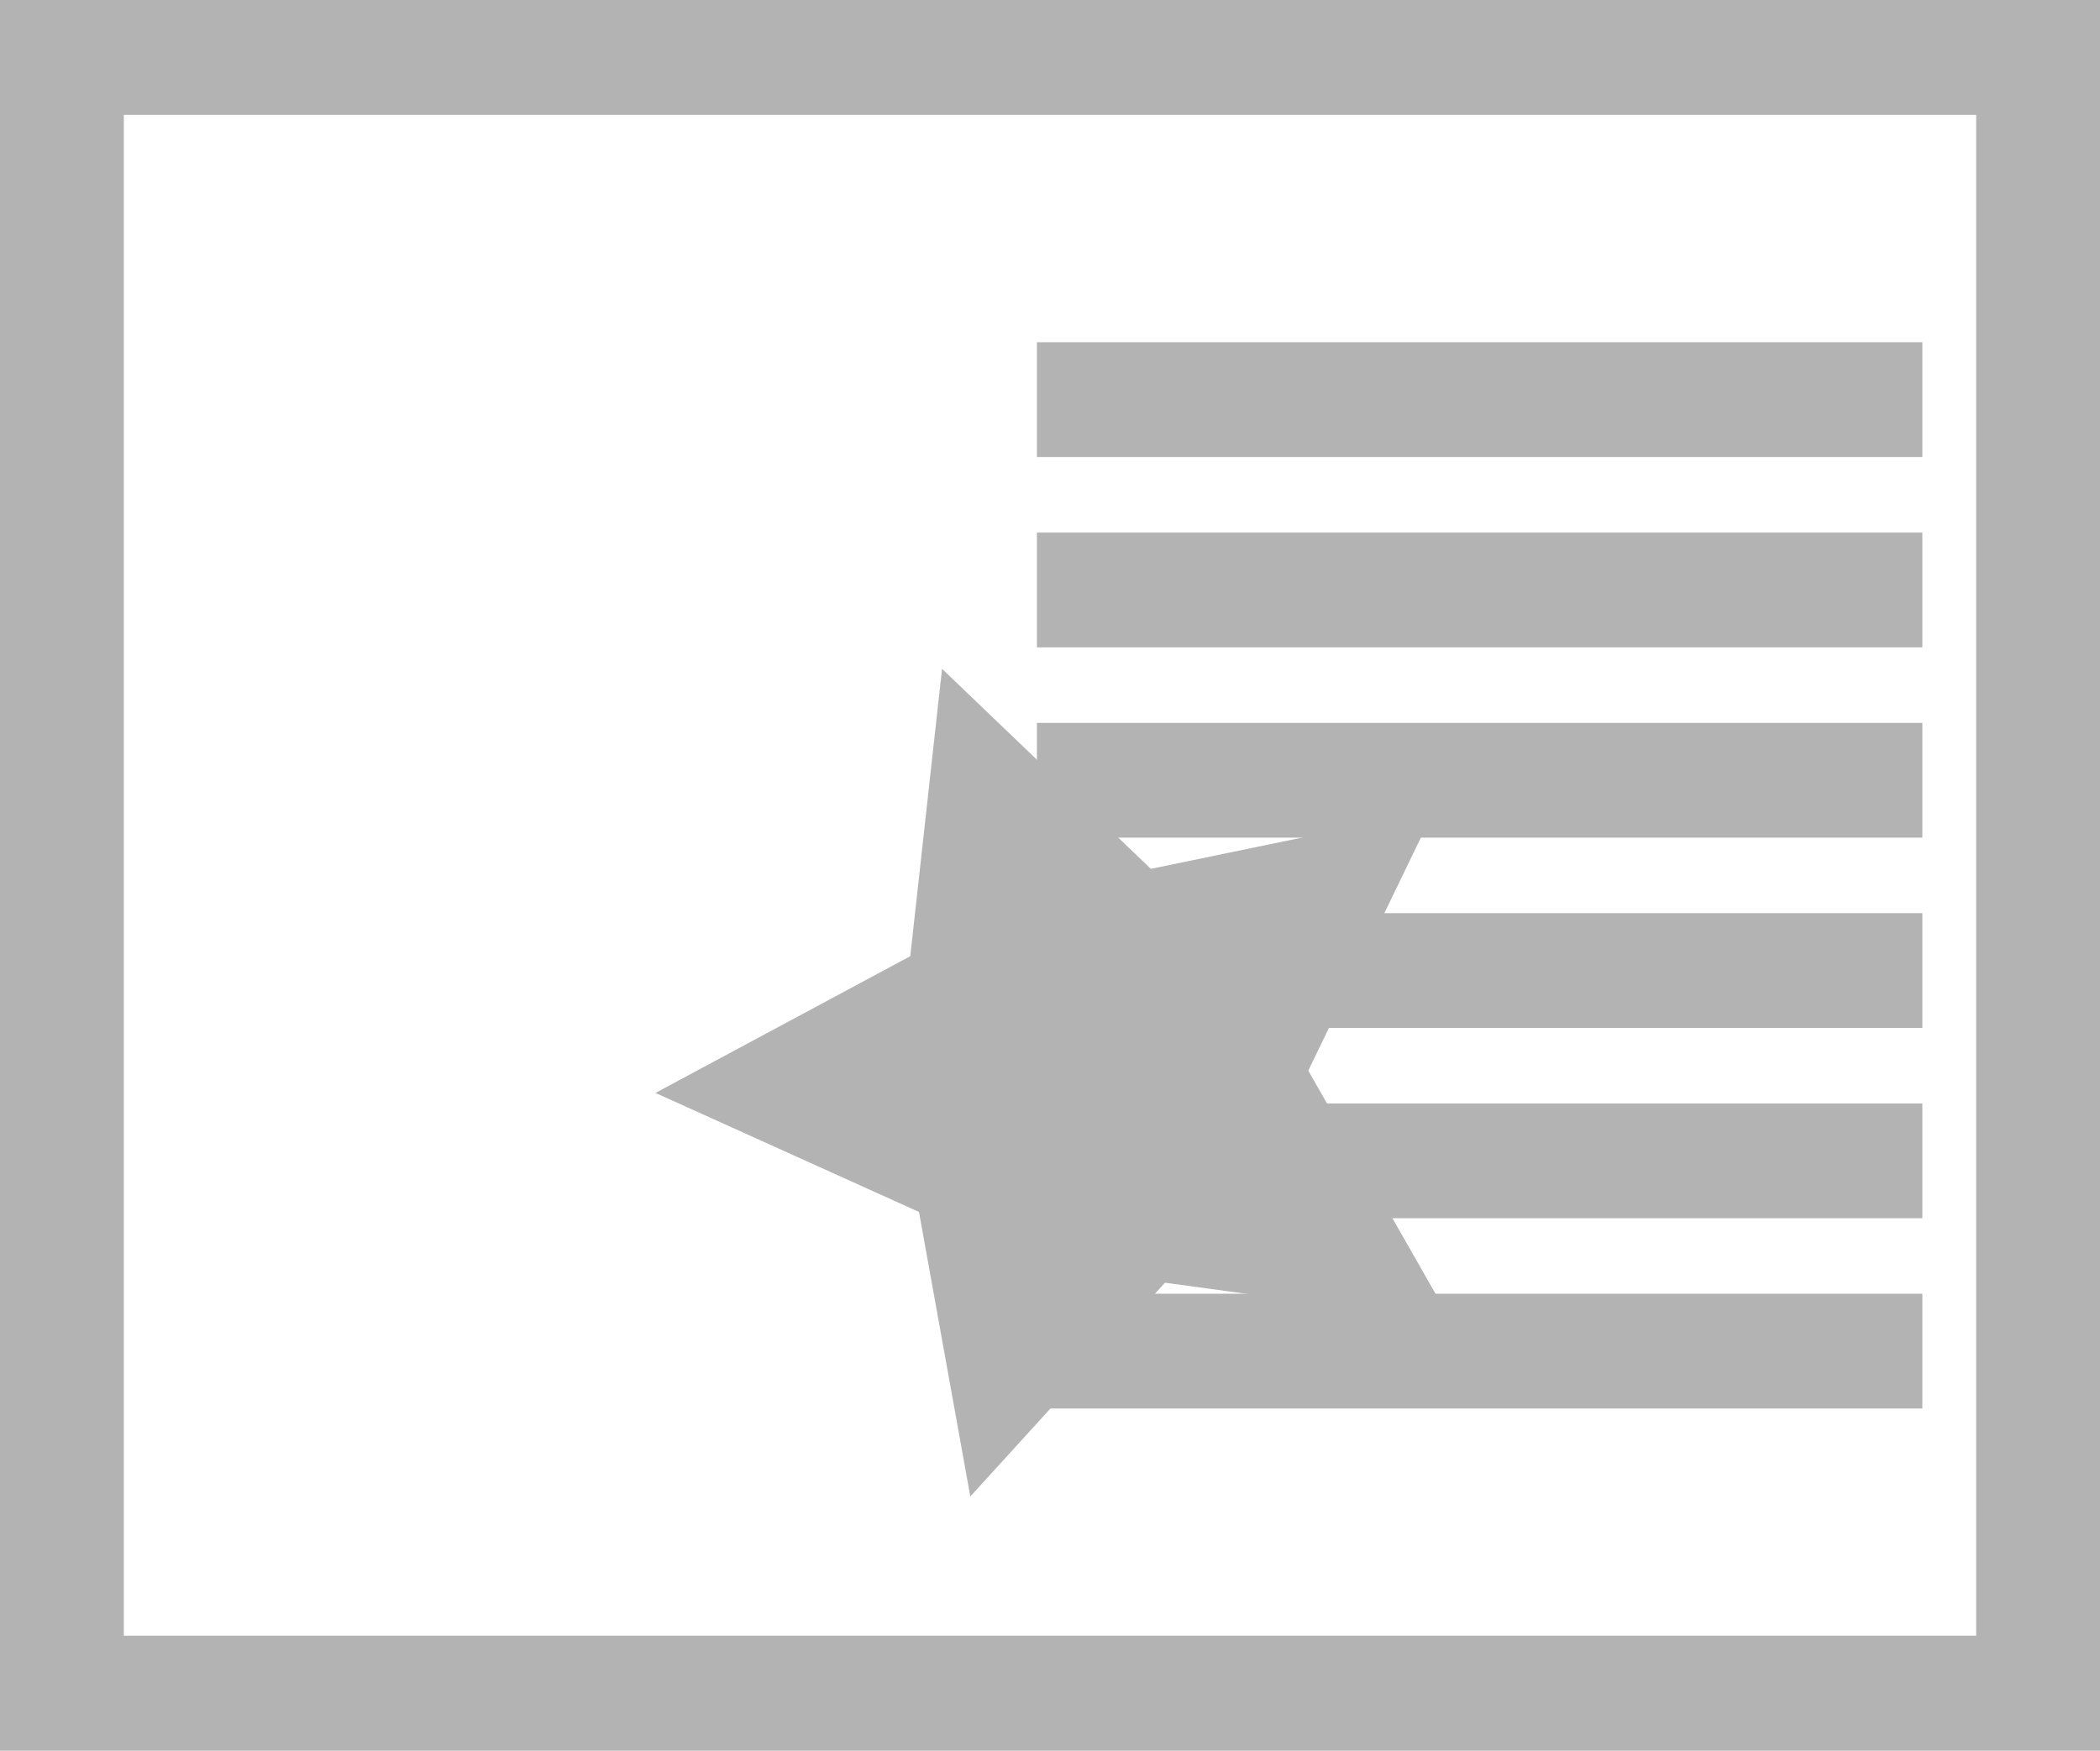 <?xml version="1.0" encoding="UTF-8" standalone="no"?>
<!-- Created with Inkscape (http://www.inkscape.org/) -->
<svg xmlns:rdf="http://www.w3.org/1999/02/22-rdf-syntax-ns#" xmlns="http://www.w3.org/2000/svg" height="25.016" width="30" version="1.1" xmlns:cc="http://creativecommons.org/ns#" xmlns:dc="http://purl.org/dc/elements/1.1/">
	<path style="enable-background:accumulate;color:#000000;" d="m0,0,0,25.016,30,0v-25.016zm1.769,1.642,26.462,0,0,21.731-26.462,0z" fill="#b3b3b3"/>
	<path style="enable-background:accumulate;color:#000000;" fill-rule="nonzero" transform="matrix(0.168,-0.061,0.061,0.168,-4596.846,1631.542)" fill="#b3b3b3" d="m27343,273.44,10.23,20.727,22.874,3.324-16.552,16.134,3.907,22.782-20.459-10.756-20.459,10.756,3.907-22.782-16.551-16.134,22.874-3.324z"/>
	<rect style="enable-background:accumulate;color:#000000;" fill-rule="nonzero" height="1.64" width="12.649" y="4.89" x="14.813" fill="#b3b3b3"/>
	<rect style="enable-background:accumulate;color:#000000;" fill-rule="nonzero" height="1.64" width="12.649" y="7.61" x="14.813" fill="#b3b3b3"/>
	<rect style="enable-background:accumulate;color:#000000;" fill-rule="nonzero" height="1.64" width="12.649" y="10.329" x="14.813" fill="#b3b3b3"/>
	<rect style="enable-background:accumulate;color:#000000;" fill-rule="nonzero" height="1.64" width="12.649" y="13.048" x="14.813" fill="#b3b3b3"/>
	<rect style="enable-background:accumulate;color:#000000;" fill-rule="nonzero" height="1.64" width="12.649" y="15.767" x="14.813" fill="#b3b3b3"/>
	<rect style="enable-background:accumulate;color:#000000;" fill-rule="nonzero" height="1.64" width="12.649" y="18.486" x="14.813" fill="#b3b3b3"/>
</svg>
